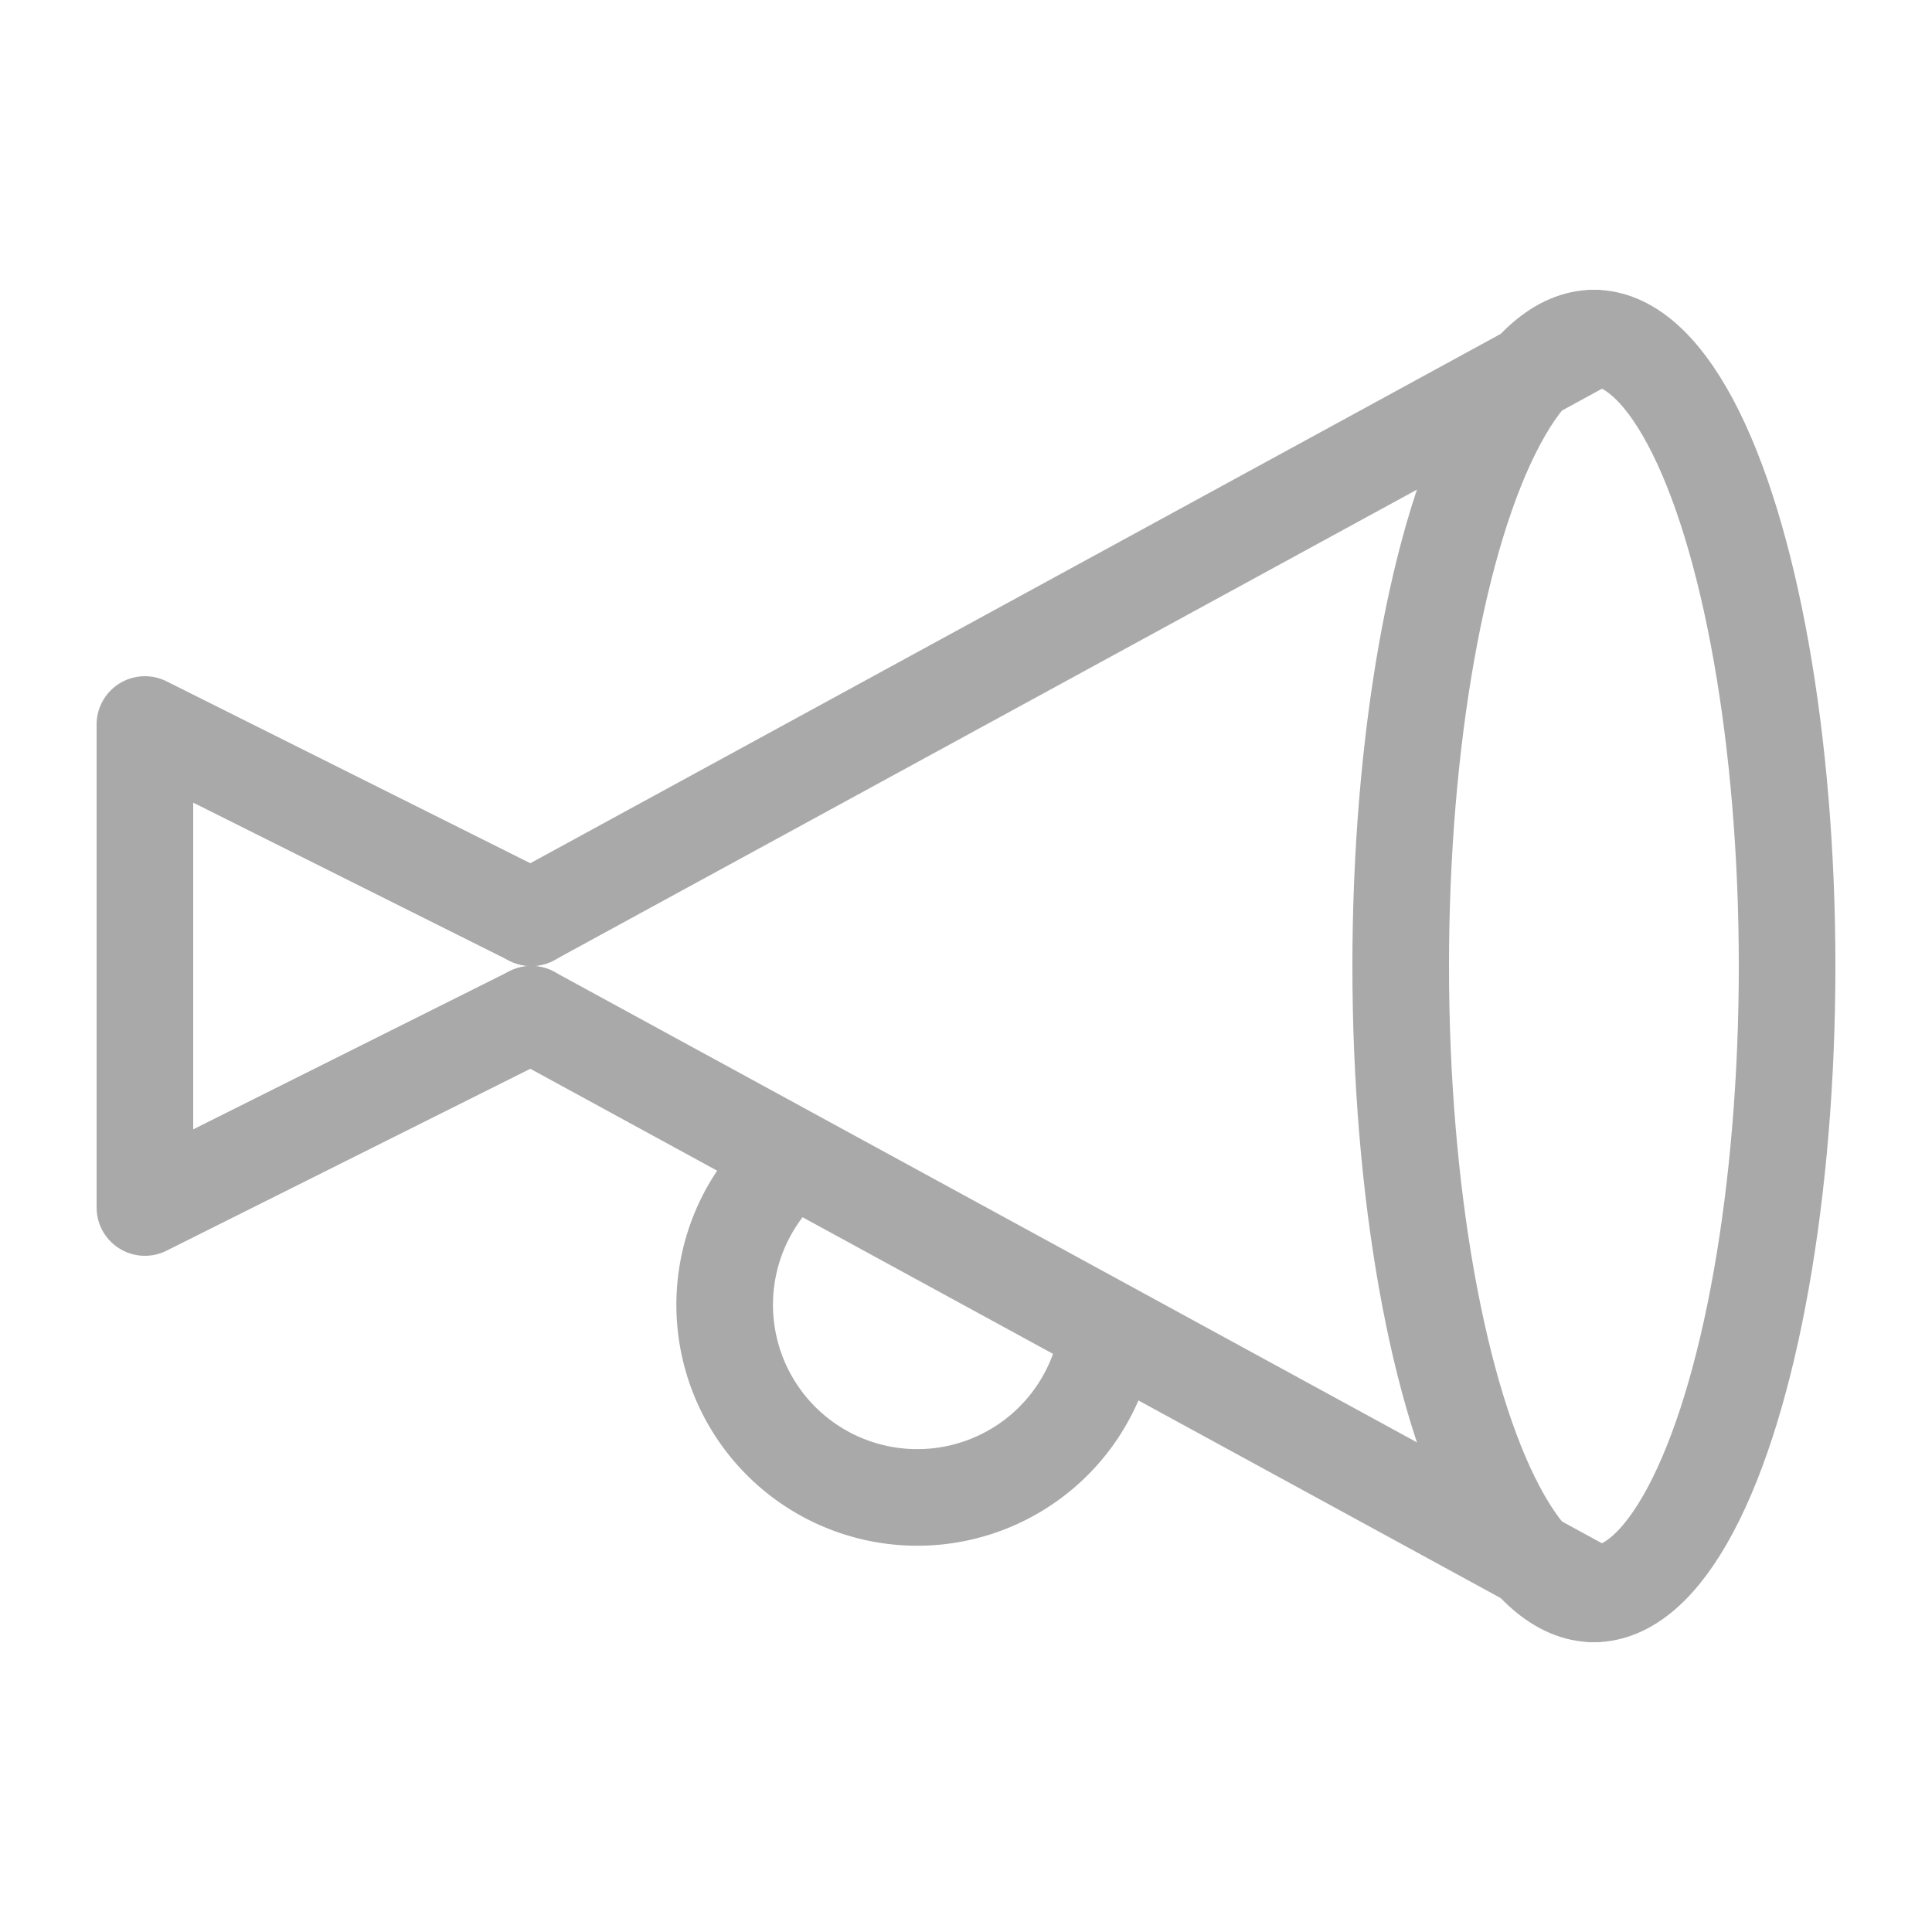 <svg xmlns="http://www.w3.org/2000/svg" viewBox="0 0 20 20"><defs><style>.a{fill:none;stroke:#a9a9a9;stroke-linecap:round;stroke-linejoin:round}</style></defs><path class="a" d="M5.5 9.5l-4-2v5l4-2"/><ellipse class="a" cx="16.5" cy="10" rx="2" ry="6.5"/><path class="a" d="M8.214 11.98a1.994 1.994 0 1 0 3.26 1.778M16.5 16.5l-5.026-2.742m-3.26-1.778l3.26 1.778M5.5 10.5l2.714 1.48M16.5 3.5l-11 6"/></svg>